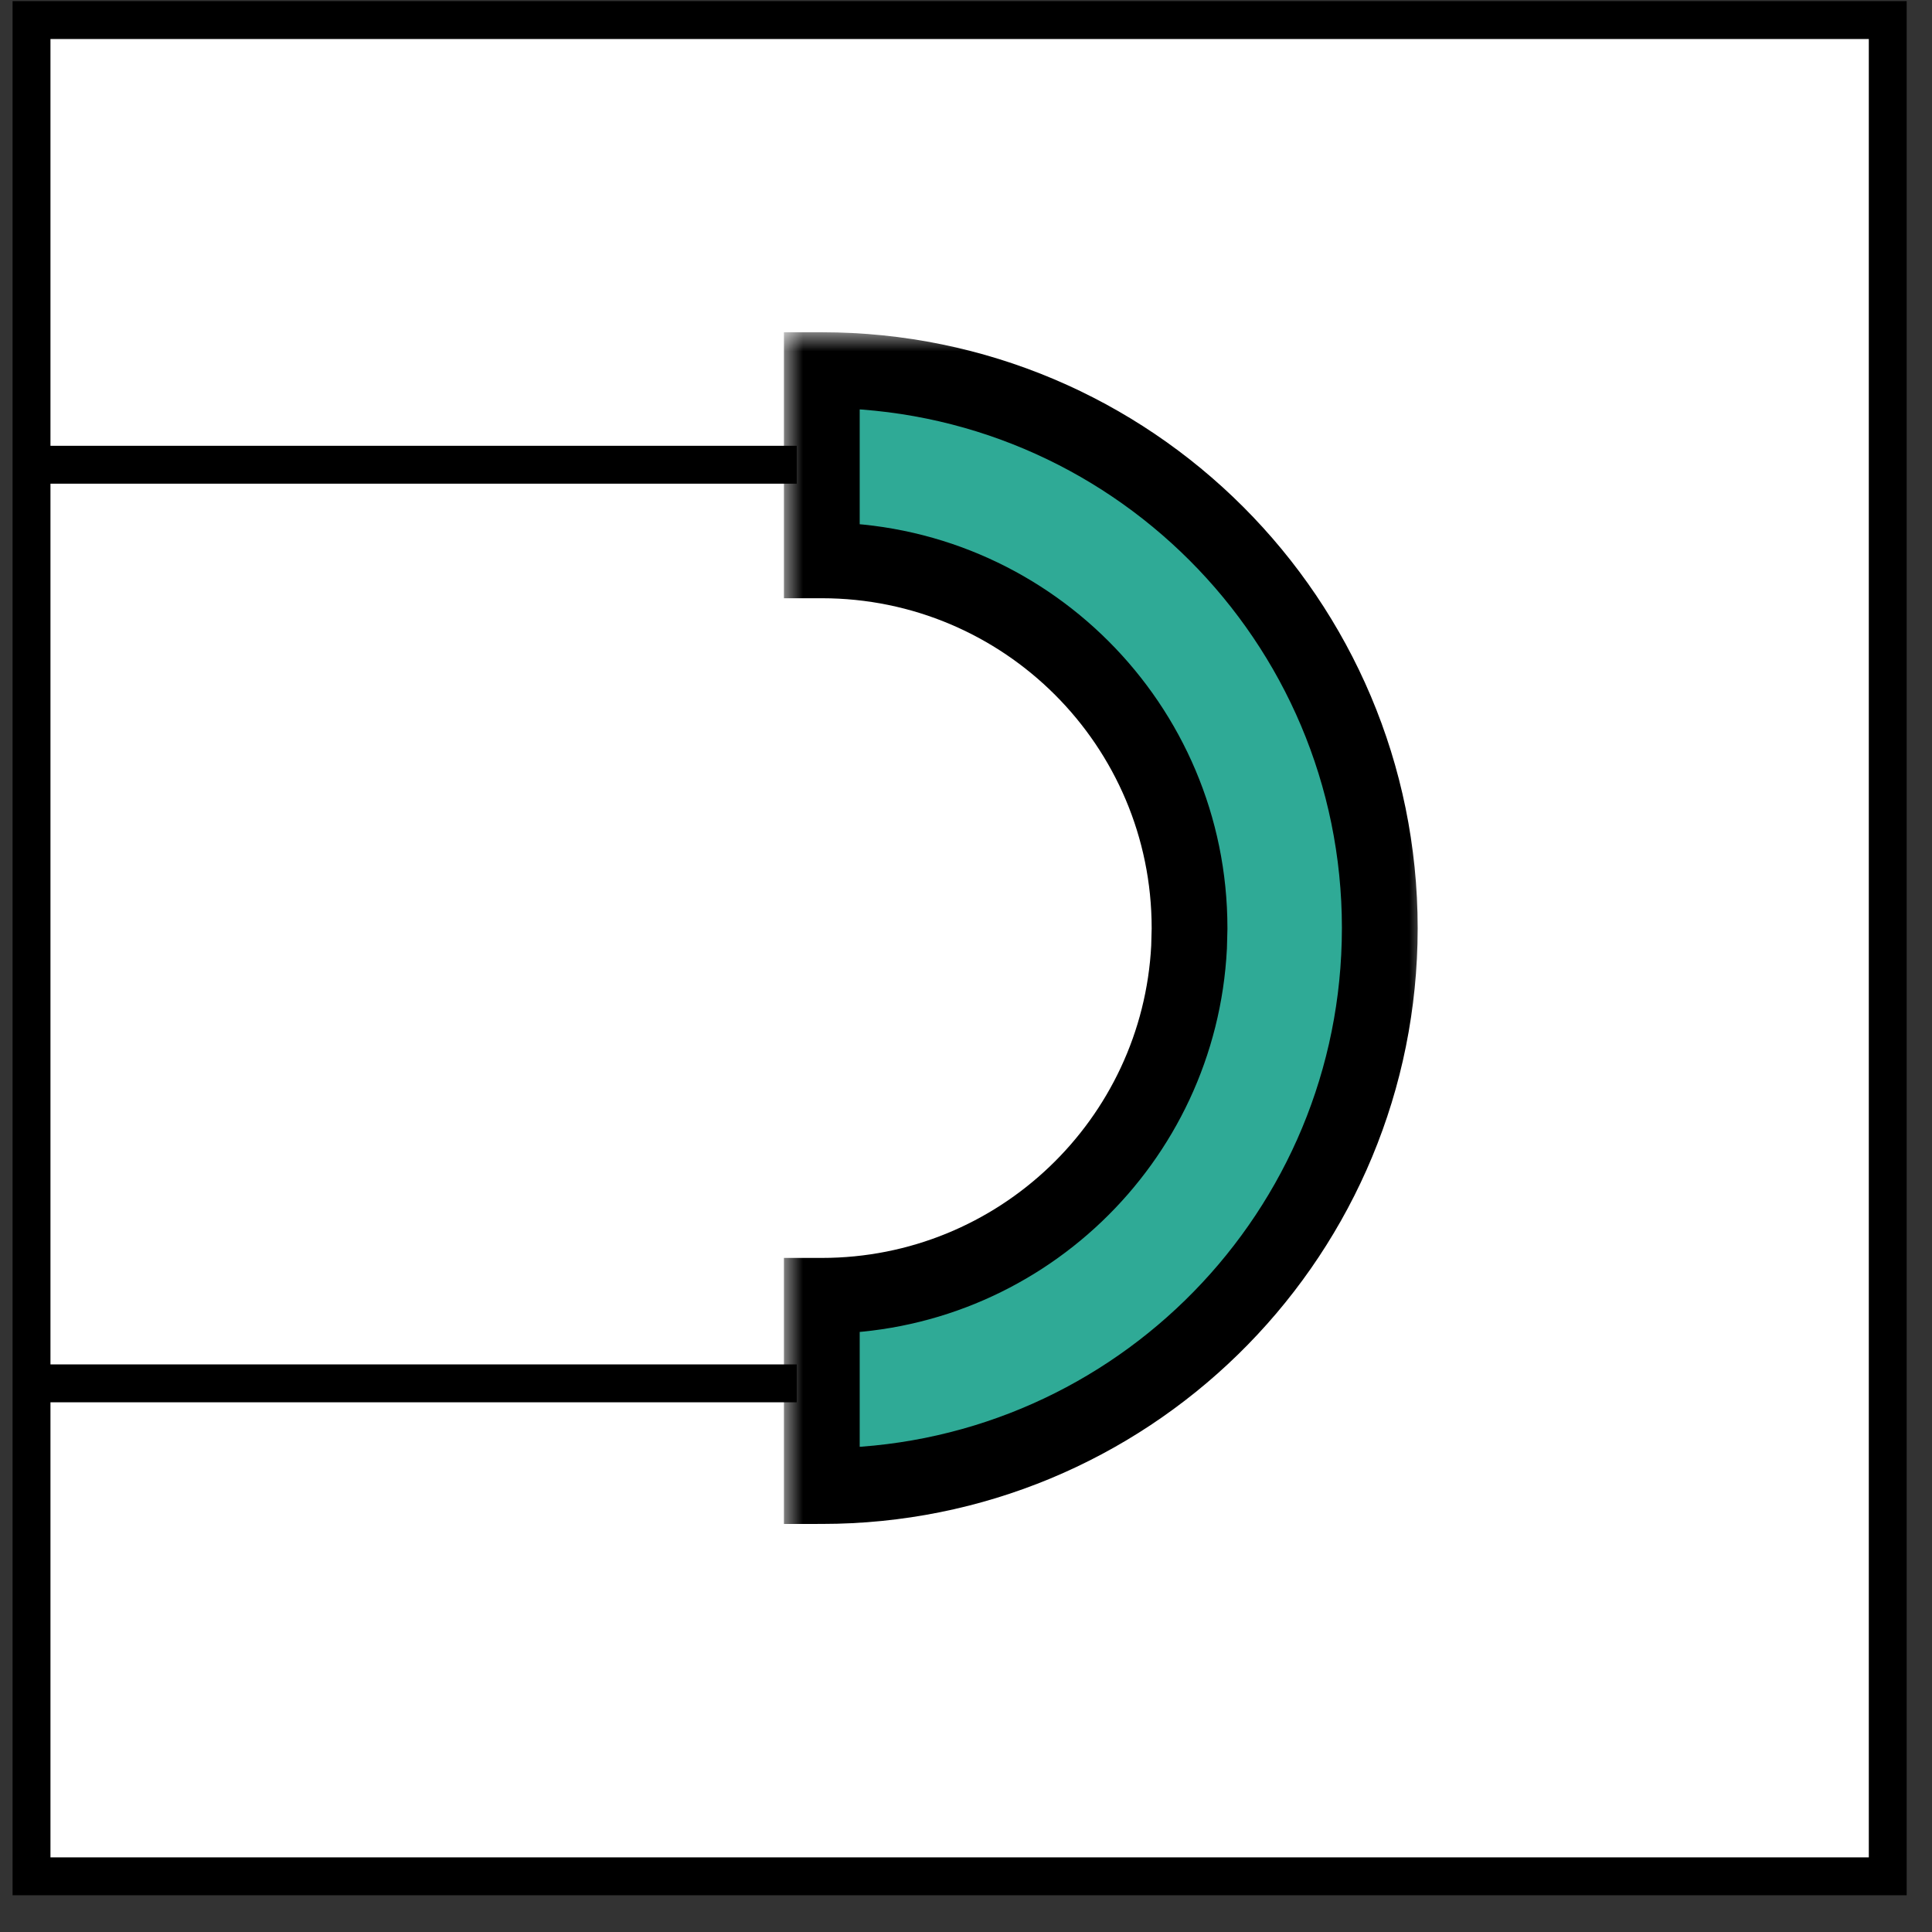 <svg width="51" height="51" viewBox="0 0 51 51" fill="none" xmlns="http://www.w3.org/2000/svg">
<rect x="0" y="0" width="51" height="51" fill="#333333" stroke="none"/>
<rect x="0.832" y="0.53" width="49" height="49" fill="white" stroke="black"/>
<path d="M21.032 36.517H0.995" stroke="black"/>
<path d="M21.032 12.268L0.995 12.268" stroke="black"/>
<mask id="path-4-outside-1_142_111" maskUnits="userSpaceOnUse" x="20.694" y="8.771" width="17" height="32" fill="black">
<rect fill="white" x="20.694" y="8.771" width="17" height="32"/>
<path d="M21.694 9.771C29.829 9.772 36.423 16.366 36.423 24.5L36.418 24.88C36.216 32.839 29.701 39.228 21.694 39.228V34.206C26.887 34.206 31.128 30.128 31.389 25L31.401 24.5C31.401 19.139 27.055 14.793 21.694 14.792V9.771Z"/>
</mask>
<path d="M21.694 9.771C29.829 9.772 36.423 16.366 36.423 24.5L36.418 24.88C36.216 32.839 29.701 39.228 21.694 39.228V34.206C26.887 34.206 31.128 30.128 31.389 25L31.401 24.5C31.401 19.139 27.055 14.793 21.694 14.792V9.771Z" fill="#2FAA96"/>
<path d="M21.694 9.771L21.694 8.771L20.694 8.771V9.771H21.694ZM36.423 24.5L37.423 24.513V24.5H36.423ZM36.418 24.88L37.418 24.905L37.418 24.893L36.418 24.88ZM21.694 39.228H20.694V40.229L21.694 40.228L21.694 39.228ZM21.694 34.206L21.694 33.206L20.694 33.206V34.206H21.694ZM31.389 25L32.387 25.051L32.388 25.038L32.388 25.025L31.389 25ZM31.401 24.5L32.401 24.525L32.401 24.513V24.5H31.401ZM21.694 14.792H20.694V15.792L21.694 15.792L21.694 14.792ZM21.694 9.771L21.694 10.771C29.276 10.772 35.423 16.918 35.423 24.5H36.423H37.423C37.423 15.813 30.381 8.772 21.694 8.771L21.694 9.771ZM36.423 24.5L35.423 24.487L35.418 24.867L36.418 24.88L37.418 24.893L37.423 24.513L36.423 24.5ZM36.418 24.88L35.418 24.855C35.23 32.272 29.158 38.228 21.694 38.228L21.694 39.228L21.694 40.228C30.245 40.228 37.202 33.405 37.418 24.905L36.418 24.88ZM21.694 39.228H22.694V34.206H21.694H20.694V39.228H21.694ZM21.694 34.206L21.694 35.206C27.423 35.206 32.1 30.708 32.387 25.051L31.389 25L30.39 24.949C30.156 29.548 26.352 33.206 21.694 33.206L21.694 34.206ZM31.389 25L32.388 25.025L32.401 24.525L31.401 24.5L30.402 24.475L30.389 24.975L31.389 25ZM31.401 24.5H32.401C32.401 18.587 27.608 13.793 21.694 13.792L21.694 14.792L21.694 15.792C26.503 15.793 30.401 19.691 30.401 24.5H31.401ZM21.694 14.792H22.694V9.771H21.694H20.694V14.792H21.694Z" fill="black" mask="url(#path-4-outside-1_142_111)"/>
</svg>
